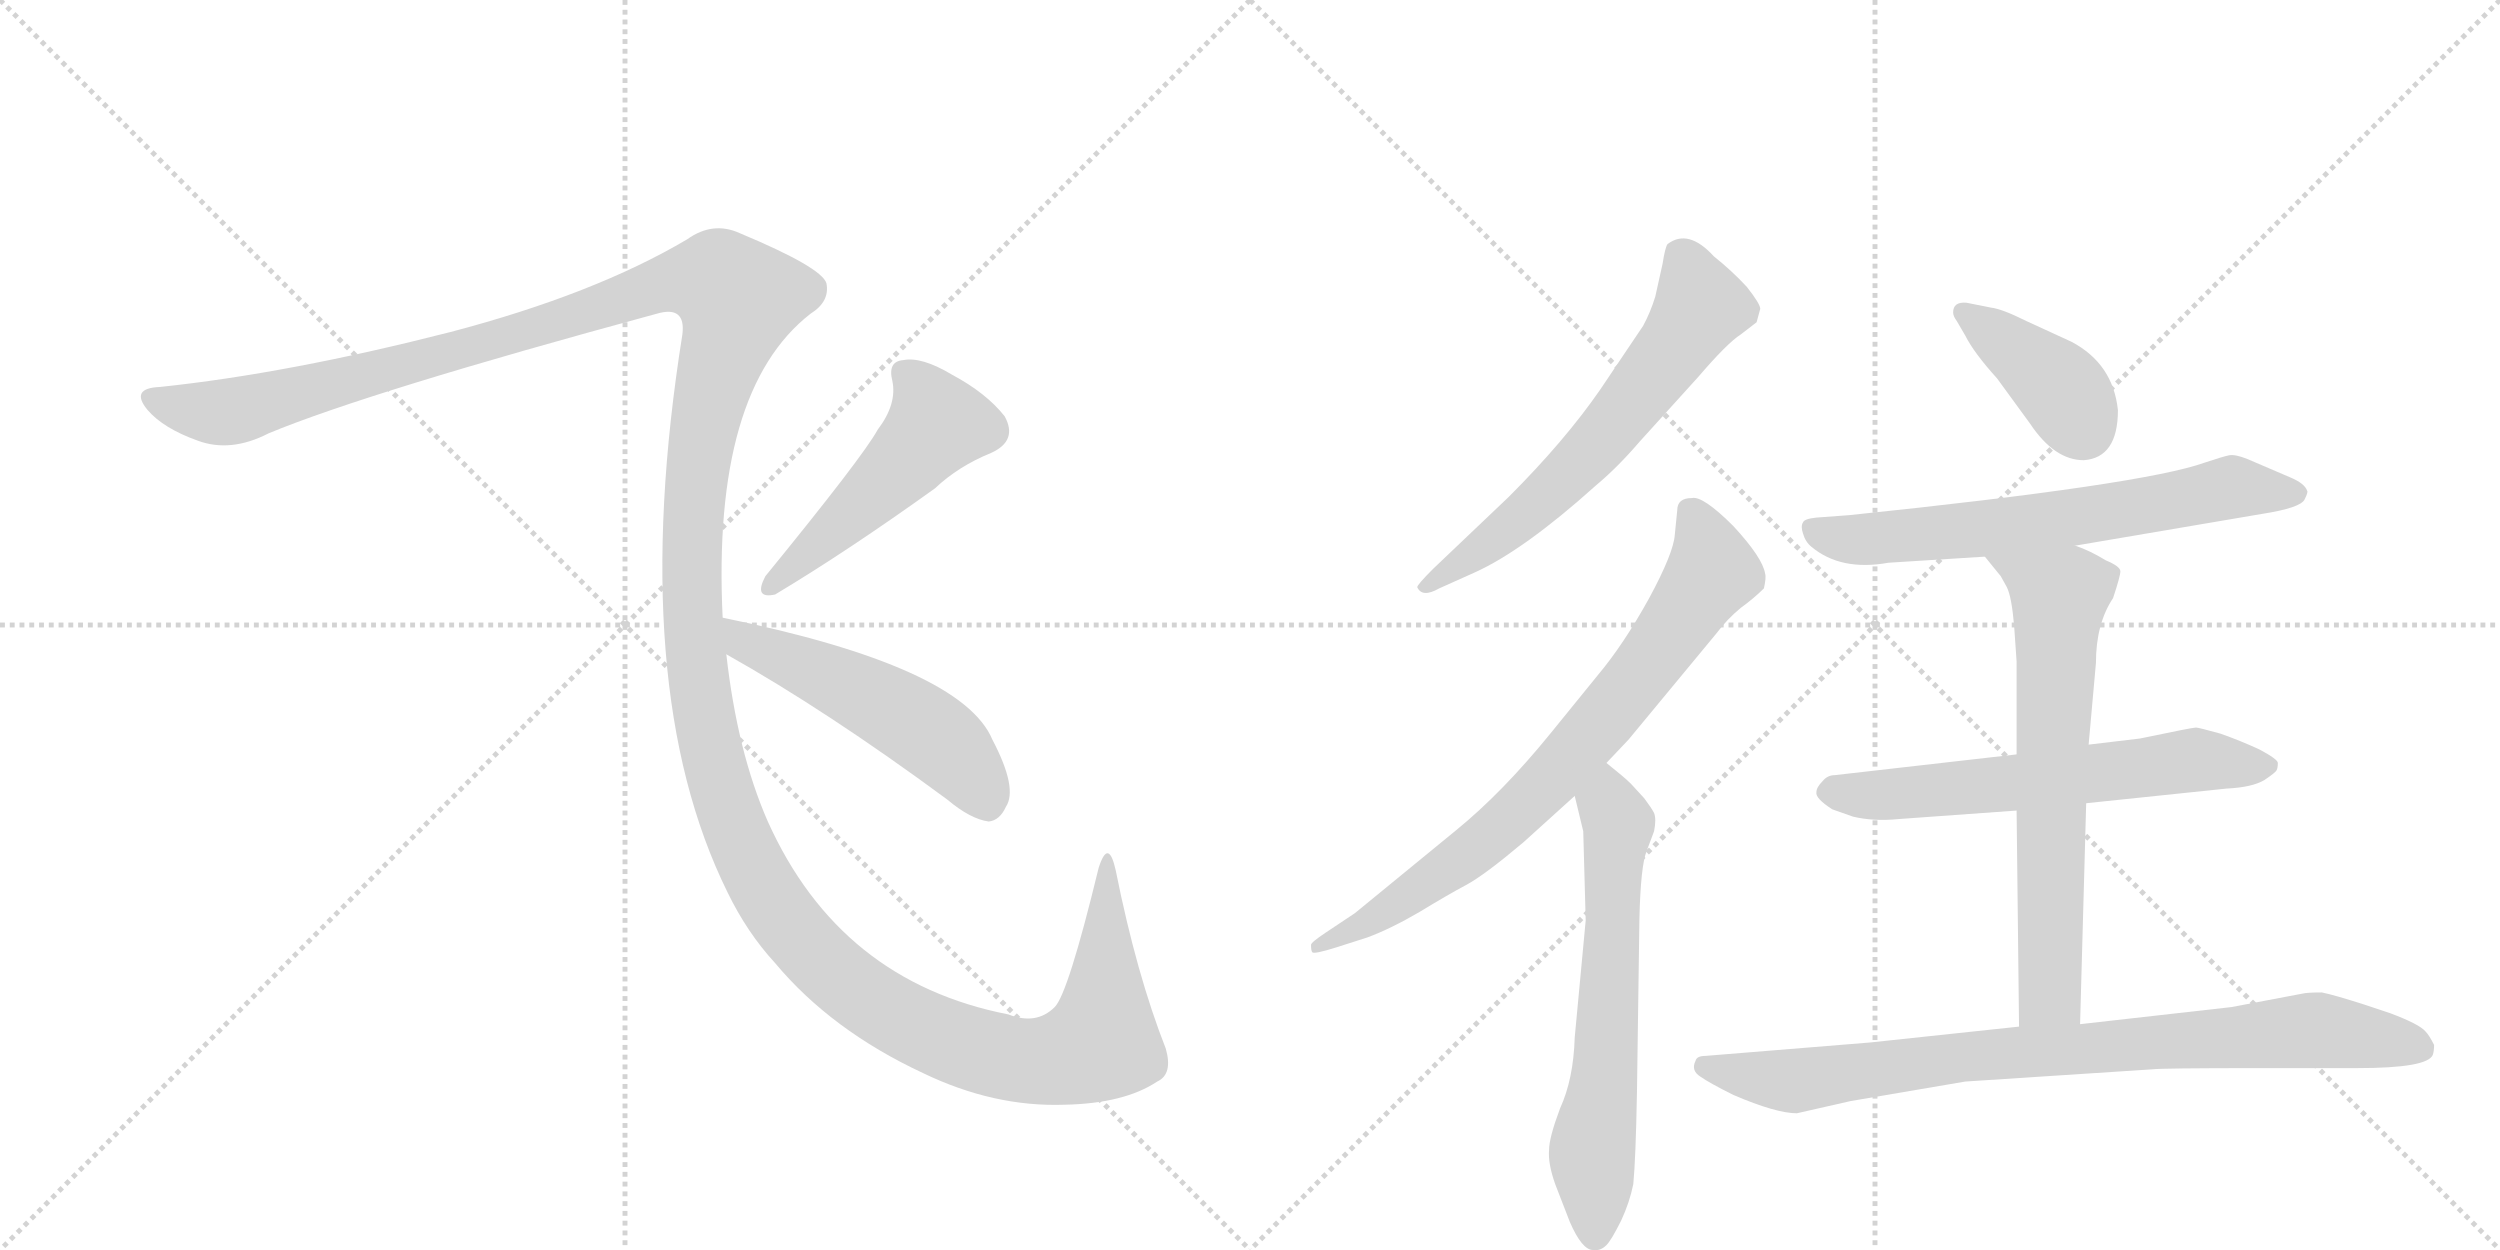 <svg version="1.1" viewBox="0 0 2048 1024" xmlns="http://www.w3.org/2000/svg">
  <g stroke="lightgray" stroke-dasharray="1,1" stroke-width="1" transform="scale(4, 4)">
    <line x1="0" y1="0" x2="256" y2="256"></line>
    <line x1="256" y1="0" x2="0" y2="256"></line>
    <line x1="128" y1="0" x2="128" y2="256"></line>
    <line x1="0" y1="128" x2="256" y2="128"></line>
    <line x1="256" y1="0" x2="512" y2="256"></line>
    <line x1="512" y1="0" x2="256" y2="256"></line>
    <line x1="384" y1="0" x2="384" y2="256"></line>
    <line x1="256" y1="128" x2="512" y2="128"></line>
  </g>
<g transform="scale(1, -1) translate(0, -850)">
   <style type="text/css">
    @keyframes keyframes0 {
      from {
       stroke: black;
       stroke-dashoffset: 1710;
       stroke-width: 128;
       }
       85% {
       animation-timing-function: step-end;
       stroke: black;
       stroke-dashoffset: 0;
       stroke-width: 128;
       }
       to {
       stroke: black;
       stroke-width: 1024;
       }
       }
       #make-me-a-hanzi-animation-0 {
         animation: keyframes0 1.642s both;
         animation-delay: 0s;
         animation-timing-function: linear;
       }
    @keyframes keyframes1 {
      from {
       stroke: black;
       stroke-dashoffset: 498;
       stroke-width: 128;
       }
       62% {
       animation-timing-function: step-end;
       stroke: black;
       stroke-dashoffset: 0;
       stroke-width: 128;
       }
       to {
       stroke: black;
       stroke-width: 1024;
       }
       }
       #make-me-a-hanzi-animation-1 {
         animation: keyframes1 0.655s both;
         animation-delay: 1.642s;
         animation-timing-function: linear;
       }
    @keyframes keyframes2 {
      from {
       stroke: black;
       stroke-dashoffset: 516;
       stroke-width: 128;
       }
       63% {
       animation-timing-function: step-end;
       stroke: black;
       stroke-dashoffset: 0;
       stroke-width: 128;
       }
       to {
       stroke: black;
       stroke-width: 1024;
       }
       }
       #make-me-a-hanzi-animation-2 {
         animation: keyframes2 0.67s both;
         animation-delay: 2.297s;
         animation-timing-function: linear;
       }
    @keyframes keyframes3 {
      from {
       stroke: black;
       stroke-dashoffset: 630;
       stroke-width: 128;
       }
       67% {
       animation-timing-function: step-end;
       stroke: black;
       stroke-dashoffset: 0;
       stroke-width: 128;
       }
       to {
       stroke: black;
       stroke-width: 1024;
       }
       }
       #make-me-a-hanzi-animation-3 {
         animation: keyframes3 0.763s both;
         animation-delay: 2.967s;
         animation-timing-function: linear;
       }
    @keyframes keyframes4 {
      from {
       stroke: black;
       stroke-dashoffset: 758;
       stroke-width: 128;
       }
       71% {
       animation-timing-function: step-end;
       stroke: black;
       stroke-dashoffset: 0;
       stroke-width: 128;
       }
       to {
       stroke: black;
       stroke-width: 1024;
       }
       }
       #make-me-a-hanzi-animation-4 {
         animation: keyframes4 0.867s both;
         animation-delay: 3.729s;
         animation-timing-function: linear;
       }
    @keyframes keyframes5 {
      from {
       stroke: black;
       stroke-dashoffset: 634;
       stroke-width: 128;
       }
       67% {
       animation-timing-function: step-end;
       stroke: black;
       stroke-dashoffset: 0;
       stroke-width: 128;
       }
       to {
       stroke: black;
       stroke-width: 1024;
       }
       }
       #make-me-a-hanzi-animation-5 {
         animation: keyframes5 0.766s both;
         animation-delay: 4.596s;
         animation-timing-function: linear;
       }
    @keyframes keyframes6 {
      from {
       stroke: black;
       stroke-dashoffset: 394;
       stroke-width: 128;
       }
       56% {
       animation-timing-function: step-end;
       stroke: black;
       stroke-dashoffset: 0;
       stroke-width: 128;
       }
       to {
       stroke: black;
       stroke-width: 1024;
       }
       }
       #make-me-a-hanzi-animation-6 {
         animation: keyframes6 0.571s both;
         animation-delay: 5.362s;
         animation-timing-function: linear;
       }
    @keyframes keyframes7 {
      from {
       stroke: black;
       stroke-dashoffset: 658;
       stroke-width: 128;
       }
       68% {
       animation-timing-function: step-end;
       stroke: black;
       stroke-dashoffset: 0;
       stroke-width: 128;
       }
       to {
       stroke: black;
       stroke-width: 1024;
       }
       }
       #make-me-a-hanzi-animation-7 {
         animation: keyframes7 0.785s both;
         animation-delay: 5.933s;
         animation-timing-function: linear;
       }
    @keyframes keyframes8 {
      from {
       stroke: black;
       stroke-dashoffset: 620;
       stroke-width: 128;
       }
       67% {
       animation-timing-function: step-end;
       stroke: black;
       stroke-dashoffset: 0;
       stroke-width: 128;
       }
       to {
       stroke: black;
       stroke-width: 1024;
       }
       }
       #make-me-a-hanzi-animation-8 {
         animation: keyframes8 0.755s both;
         animation-delay: 6.718s;
         animation-timing-function: linear;
       }
    @keyframes keyframes9 {
      from {
       stroke: black;
       stroke-dashoffset: 671;
       stroke-width: 128;
       }
       69% {
       animation-timing-function: step-end;
       stroke: black;
       stroke-dashoffset: 0;
       stroke-width: 128;
       }
       to {
       stroke: black;
       stroke-width: 1024;
       }
       }
       #make-me-a-hanzi-animation-9 {
         animation: keyframes9 0.796s both;
         animation-delay: 7.473s;
         animation-timing-function: linear;
       }
    @keyframes keyframes10 {
      from {
       stroke: black;
       stroke-dashoffset: 847;
       stroke-width: 128;
       }
       73% {
       animation-timing-function: step-end;
       stroke: black;
       stroke-dashoffset: 0;
       stroke-width: 128;
       }
       to {
       stroke: black;
       stroke-width: 1024;
       }
       }
       #make-me-a-hanzi-animation-10 {
         animation: keyframes10 0.939s both;
         animation-delay: 8.269s;
         animation-timing-function: linear;
       }
</style>
<path d="M 592 344 Q 583 530 664 593 Q 680 603 677 618 Q 673 631 606 659 Q 584 669 563 654 Q 487 609 369 578 Q 236 544 131 533 Q 106 532 121 514 Q 134 499 162 489 Q 189 479 220 495 Q 302 529 538 593 Q 562 600 559 576 Q 513 287 596 119 Q 612 86 635 61 Q 681 6 756 -29 Q 814 -57 872 -55 Q 921 -54 948 -36 Q 961 -30 955 -9 Q 931 52 914 137 Q 908 164 900 139 Q 875 36 864 25 Q 849 10 826 19 Q 688 46 629 177 Q 604 234 595 314 L 592 344 Z" fill="lightgray"></path> 
<path d="M 719 498 Q 707 476 627 378 Q 617 359 635 363 Q 695 399 766 450 Q 785 468 812 479 Q 834 489 823 509 Q 808 528 780 543 Q 755 558 740 555 Q 727 554 731 538 Q 735 519 719 498 Z" fill="lightgray"></path> 
<path d="M 595 314 Q 677 268 776 195 Q 795 179 810 177 Q 819 178 824 189 Q 834 204 813 244 Q 788 304 592 344 C 563 350 569 329 595 314 Z" fill="lightgray"></path> 
<path d="M 1343 488 L 1391 541 Q 1415 569 1426 576 L 1439 586 L 1442 597 Q 1442 601 1431 615 Q 1419 628 1404 640 Q 1383 663 1366 650 Q 1364 647 1362 634 L 1356 607 Q 1352 594 1346 583 L 1311 531 Q 1282 489 1236 443 L 1174 384 Q 1161 371 1161 369 Q 1165 360 1179 368 L 1208 381 Q 1248 399 1307 452 Q 1325 467 1343 488 Z" fill="lightgray"></path> 
<path d="M 1374 432 L 1372 412 Q 1371 397 1351 360 Q 1330 322 1309 297 L 1270 249 Q 1231 201 1193 170 L 1110 102 L 1086 86 Q 1074 78 1074 76 Q 1074 71 1075 70 Q 1076 68 1095 74 L 1120 82 Q 1139 89 1163 103 Q 1186 117 1201 125 Q 1216 133 1248 160 L 1290 198 L 1316 225 L 1334 244 L 1406 331 Q 1415 343 1426 352 Q 1437 360 1445 368 Q 1447 377 1446 380 Q 1444 393 1420 419 Q 1395 444 1386 442 Q 1374 442 1374 432 Z" fill="lightgray"></path> 
<path d="M 1290 198 L 1297 169 L 1299 96 L 1290 0 Q 1289 -34 1278 -58 Q 1269 -82 1269 -92 Q 1268 -103 1274 -120 L 1286 -151 Q 1296 -174 1305 -174 Q 1311 -175 1316 -170 Q 1320 -166 1328 -150 Q 1335 -135 1338 -120 Q 1340 -99 1341 -45 L 1343 97 Q 1344 141 1349 153 L 1355 169 Q 1357 179 1355 184 Q 1353 188 1347 196 L 1336 208 Q 1331 213 1316 225 C 1293 244 1283 227 1290 198 Z" fill="lightgray"></path> 
<path d="M 1735 514 Q 1731 552 1697 570 L 1660 587 Q 1640 597 1631 598 L 1611 602 Q 1600 603 1600 594 Q 1600 591 1603 587 L 1610 575 Q 1617 561 1636 540 L 1663 503 Q 1683 473 1707 473 Q 1735 475 1735 514 Z" fill="lightgray"></path> 
<path d="M 1700 403 L 1853 429 Q 1885 434 1888 441 Q 1891 447 1890 448 Q 1888 454 1876 459 L 1841 474 Q 1831 478 1826 477 Q 1821 476 1806 471 Q 1756 453 1515 428 L 1488 426 Q 1478 425 1477 422 Q 1475 419 1477 413 Q 1479 406 1484 402 Q 1508 382 1547 389 L 1626 394 L 1700 403 Z" fill="lightgray"></path> 
<path d="M 1709 192 L 1824 204 Q 1845 205 1855 211 Q 1864 217 1865 219 Q 1866 221 1866 225 Q 1866 228 1851 236 Q 1836 243 1819 249 Q 1801 254 1799 254 Q 1796 254 1753 245 L 1711 240 L 1652 232 L 1503 215 Q 1497 215 1493 210 Q 1488 205 1488 201 Q 1487 196 1501 187 L 1518 181 Q 1535 177 1555 179 L 1652 186 L 1709 192 Z" fill="lightgray"></path> 
<path d="M 1704 11 L 1709 192 L 1711 240 L 1717 307 Q 1717 339 1731 360 Q 1737 378 1737 382 Q 1737 386 1725 391 Q 1712 399 1700 403 C 1672 414 1607 417 1626 394 L 1639 378 L 1644 369 Q 1648 361 1650 337 L 1652 308 L 1652 232 L 1652 186 L 1654 9 C 1654 -21 1703 -19 1704 11 Z" fill="lightgray"></path> 
<path d="M 1472 -62 L 1516 -52 L 1610 -36 L 1763 -26 Q 1771 -25 1849 -25 L 1931 -25 Q 1989 -25 1993 -14 Q 1994 -11 1994 -6 Q 1990 2 1987 5 Q 1982 11 1958 20 L 1937 27 Q 1912 35 1902 37 Q 1890 37 1886 36 L 1828 25 L 1704 11 L 1654 9 L 1532 -4 L 1397 -15 Q 1390 -15 1389 -19 Q 1385 -27 1393 -32 Q 1400 -37 1420 -47 Q 1455 -62 1472 -62 Z" fill="lightgray"></path> 
      <clipPath id="make-me-a-hanzi-clip-0">
      <path d="M 592 344 Q 583 530 664 593 Q 680 603 677 618 Q 673 631 606 659 Q 584 669 563 654 Q 487 609 369 578 Q 236 544 131 533 Q 106 532 121 514 Q 134 499 162 489 Q 189 479 220 495 Q 302 529 538 593 Q 562 600 559 576 Q 513 287 596 119 Q 612 86 635 61 Q 681 6 756 -29 Q 814 -57 872 -55 Q 921 -54 948 -36 Q 961 -30 955 -9 Q 931 52 914 137 Q 908 164 900 139 Q 875 36 864 25 Q 849 10 826 19 Q 688 46 629 177 Q 604 234 595 314 L 592 344 Z" fill="lightgray"></path>
      </clipPath>
      <path clip-path="url(#make-me-a-hanzi-clip-0)" d="M 126 524 L 175 512 L 203 515 L 421 575 L 531 614 L 589 619 L 604 604 L 571 469 L 567 350 L 577 261 L 590 207 L 631 114 L 690 47 L 736 16 L 803 -11 L 852 -19 L 902 -4 L 905 126 " fill="none" id="make-me-a-hanzi-animation-0" stroke-dasharray="1582 3164" stroke-linecap="round"></path>

      <clipPath id="make-me-a-hanzi-clip-1">
      <path d="M 719 498 Q 707 476 627 378 Q 617 359 635 363 Q 695 399 766 450 Q 785 468 812 479 Q 834 489 823 509 Q 808 528 780 543 Q 755 558 740 555 Q 727 554 731 538 Q 735 519 719 498 Z" fill="lightgray"></path>
      </clipPath>
      <path clip-path="url(#make-me-a-hanzi-clip-1)" d="M 740 544 L 760 523 L 768 503 L 741 471 L 631 370 " fill="none" id="make-me-a-hanzi-animation-1" stroke-dasharray="370 740" stroke-linecap="round"></path>

      <clipPath id="make-me-a-hanzi-clip-2">
      <path d="M 595 314 Q 677 268 776 195 Q 795 179 810 177 Q 819 178 824 189 Q 834 204 813 244 Q 788 304 592 344 C 563 350 569 329 595 314 Z" fill="lightgray"></path>
      </clipPath>
      <path clip-path="url(#make-me-a-hanzi-clip-2)" d="M 603 338 L 609 324 L 681 295 L 757 253 L 791 222 L 808 192 " fill="none" id="make-me-a-hanzi-animation-2" stroke-dasharray="388 776" stroke-linecap="round"></path>

      <clipPath id="make-me-a-hanzi-clip-3">
      <path d="M 1343 488 L 1391 541 Q 1415 569 1426 576 L 1439 586 L 1442 597 Q 1442 601 1431 615 Q 1419 628 1404 640 Q 1383 663 1366 650 Q 1364 647 1362 634 L 1356 607 Q 1352 594 1346 583 L 1311 531 Q 1282 489 1236 443 L 1174 384 Q 1161 371 1161 369 Q 1165 360 1179 368 L 1208 381 Q 1248 399 1307 452 Q 1325 467 1343 488 Z" fill="lightgray"></path>
      </clipPath>
      <path clip-path="url(#make-me-a-hanzi-clip-3)" d="M 1375 643 L 1393 599 L 1374 568 L 1273 449 L 1166 369 " fill="none" id="make-me-a-hanzi-animation-3" stroke-dasharray="502 1004" stroke-linecap="round"></path>

      <clipPath id="make-me-a-hanzi-clip-4">
      <path d="M 1374 432 L 1372 412 Q 1371 397 1351 360 Q 1330 322 1309 297 L 1270 249 Q 1231 201 1193 170 L 1110 102 L 1086 86 Q 1074 78 1074 76 Q 1074 71 1075 70 Q 1076 68 1095 74 L 1120 82 Q 1139 89 1163 103 Q 1186 117 1201 125 Q 1216 133 1248 160 L 1290 198 L 1316 225 L 1334 244 L 1406 331 Q 1415 343 1426 352 Q 1437 360 1445 368 Q 1447 377 1446 380 Q 1444 393 1420 419 Q 1395 444 1386 442 Q 1374 442 1374 432 Z" fill="lightgray"></path>
      </clipPath>
      <path clip-path="url(#make-me-a-hanzi-clip-4)" d="M 1387 428 L 1403 382 L 1311 257 L 1212 158 L 1135 103 L 1078 74 " fill="none" id="make-me-a-hanzi-animation-4" stroke-dasharray="630 1260" stroke-linecap="round"></path>

      <clipPath id="make-me-a-hanzi-clip-5">
      <path d="M 1290 198 L 1297 169 L 1299 96 L 1290 0 Q 1289 -34 1278 -58 Q 1269 -82 1269 -92 Q 1268 -103 1274 -120 L 1286 -151 Q 1296 -174 1305 -174 Q 1311 -175 1316 -170 Q 1320 -166 1328 -150 Q 1335 -135 1338 -120 Q 1340 -99 1341 -45 L 1343 97 Q 1344 141 1349 153 L 1355 169 Q 1357 179 1355 184 Q 1353 188 1347 196 L 1336 208 Q 1331 213 1316 225 C 1293 244 1283 227 1290 198 Z" fill="lightgray"></path>
      </clipPath>
      <path clip-path="url(#make-me-a-hanzi-clip-5)" d="M 1318 215 L 1326 175 L 1314 -37 L 1304 -96 L 1307 -161 " fill="none" id="make-me-a-hanzi-animation-5" stroke-dasharray="506 1012" stroke-linecap="round"></path>

      <clipPath id="make-me-a-hanzi-clip-6">
      <path d="M 1735 514 Q 1731 552 1697 570 L 1660 587 Q 1640 597 1631 598 L 1611 602 Q 1600 603 1600 594 Q 1600 591 1603 587 L 1610 575 Q 1617 561 1636 540 L 1663 503 Q 1683 473 1707 473 Q 1735 475 1735 514 Z" fill="lightgray"></path>
      </clipPath>
      <path clip-path="url(#make-me-a-hanzi-clip-6)" d="M 1609 594 L 1684 536 L 1706 499 " fill="none" id="make-me-a-hanzi-animation-6" stroke-dasharray="266 532" stroke-linecap="round"></path>

      <clipPath id="make-me-a-hanzi-clip-7">
      <path d="M 1700 403 L 1853 429 Q 1885 434 1888 441 Q 1891 447 1890 448 Q 1888 454 1876 459 L 1841 474 Q 1831 478 1826 477 Q 1821 476 1806 471 Q 1756 453 1515 428 L 1488 426 Q 1478 425 1477 422 Q 1475 419 1477 413 Q 1479 406 1484 402 Q 1508 382 1547 389 L 1626 394 L 1700 403 Z" fill="lightgray"></path>
      </clipPath>
      <path clip-path="url(#make-me-a-hanzi-clip-7)" d="M 1485 418 L 1516 408 L 1569 411 L 1735 431 L 1826 450 L 1882 446 " fill="none" id="make-me-a-hanzi-animation-7" stroke-dasharray="530 1060" stroke-linecap="round"></path>

      <clipPath id="make-me-a-hanzi-clip-8">
      <path d="M 1709 192 L 1824 204 Q 1845 205 1855 211 Q 1864 217 1865 219 Q 1866 221 1866 225 Q 1866 228 1851 236 Q 1836 243 1819 249 Q 1801 254 1799 254 Q 1796 254 1753 245 L 1711 240 L 1652 232 L 1503 215 Q 1497 215 1493 210 Q 1488 205 1488 201 Q 1487 196 1501 187 L 1518 181 Q 1535 177 1555 179 L 1652 186 L 1709 192 Z" fill="lightgray"></path>
      </clipPath>
      <path clip-path="url(#make-me-a-hanzi-clip-8)" d="M 1497 202 L 1537 198 L 1790 227 L 1859 223 " fill="none" id="make-me-a-hanzi-animation-8" stroke-dasharray="492 984" stroke-linecap="round"></path>

      <clipPath id="make-me-a-hanzi-clip-9">
      <path d="M 1704 11 L 1709 192 L 1711 240 L 1717 307 Q 1717 339 1731 360 Q 1737 378 1737 382 Q 1737 386 1725 391 Q 1712 399 1700 403 C 1672 414 1607 417 1626 394 L 1639 378 L 1644 369 Q 1648 361 1650 337 L 1652 308 L 1652 232 L 1652 186 L 1654 9 C 1654 -21 1703 -19 1704 11 Z" fill="lightgray"></path>
      </clipPath>
      <path clip-path="url(#make-me-a-hanzi-clip-9)" d="M 1634 394 L 1687 361 L 1679 36 L 1660 16 " fill="none" id="make-me-a-hanzi-animation-9" stroke-dasharray="543 1086" stroke-linecap="round"></path>

      <clipPath id="make-me-a-hanzi-clip-10">
      <path d="M 1472 -62 L 1516 -52 L 1610 -36 L 1763 -26 Q 1771 -25 1849 -25 L 1931 -25 Q 1989 -25 1993 -14 Q 1994 -11 1994 -6 Q 1990 2 1987 5 Q 1982 11 1958 20 L 1937 27 Q 1912 35 1902 37 Q 1890 37 1886 36 L 1828 25 L 1704 11 L 1654 9 L 1532 -4 L 1397 -15 Q 1390 -15 1389 -19 Q 1385 -27 1393 -32 Q 1400 -37 1420 -47 Q 1455 -62 1472 -62 Z" fill="lightgray"></path>
      </clipPath>
      <path clip-path="url(#make-me-a-hanzi-clip-10)" d="M 1396 -24 L 1474 -35 L 1603 -16 L 1893 6 L 1983 -9 " fill="none" id="make-me-a-hanzi-animation-10" stroke-dasharray="719 1438" stroke-linecap="round"></path>

</g>
</svg>
